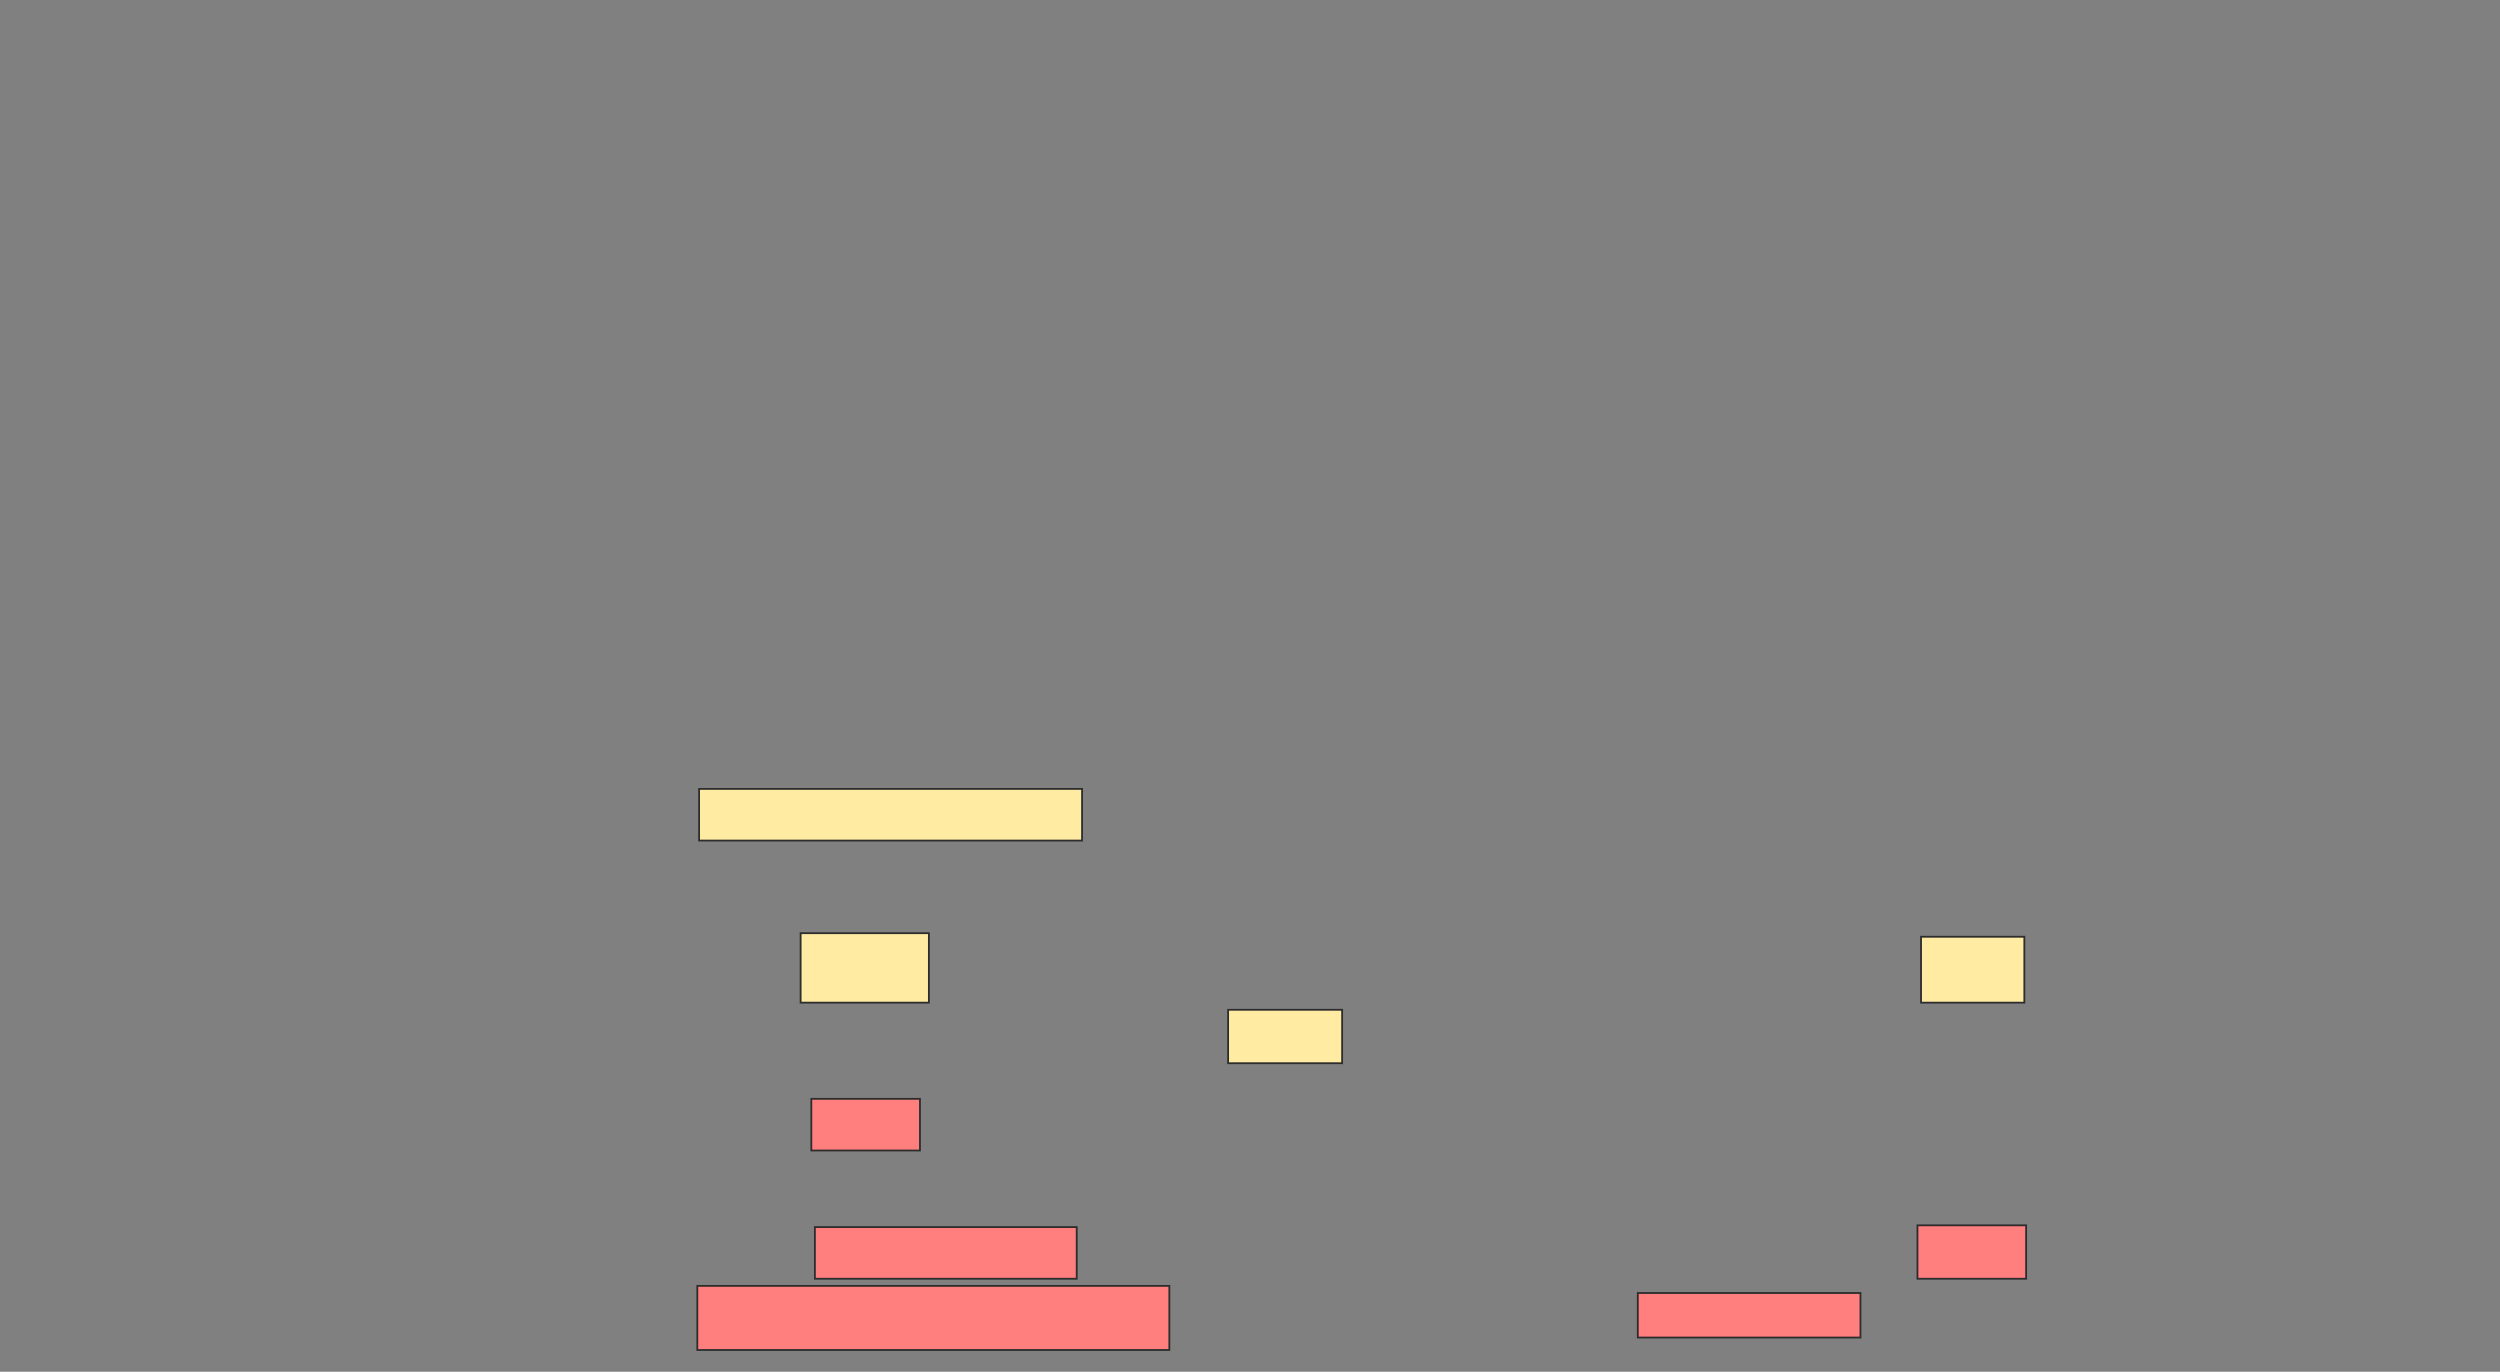 <svg height="755" width="1376" xmlns="http://www.w3.org/2000/svg">
 <rect width="100%" height="100%" fill="#808080" stroke="none"/>
 <!-- Created with Image Occlusion Enhanced -->
 <g>
  <title>Labels</title>
 </g>
 <g>
  <title>Masks</title>
  <rect fill="#FFEBA2" height="28.431" id="f2343a6ce8b1404d8cb817943a1b10a6-ao-1" stroke="#2D2D2D" width="210.784" x="384.784" y="434.216"/>
  <g id="f2343a6ce8b1404d8cb817943a1b10a6-ao-2">
   <rect fill="#FFEBA2" height="38.235" stroke="#2D2D2D" width="70.588" x="440.667" y="513.627"/>
   <rect fill="#FFEBA2" height="36.275" stroke="#2D2D2D" width="56.863" x="1057.333" y="515.588"/>
   <rect fill="#FFEBA2" height="29.412" stroke="#2D2D2D" width="62.745" x="675.961" y="555.784"/>
  </g>
  <g class="qshape" id="f2343a6ce8b1404d8cb817943a1b10a6-ao-3">
   <rect class="qshape" fill="#FF7E7E" height="28.431" stroke="#2D2D2D" width="59.804" x="446.549" y="604.804"/>
   <rect class="qshape" fill="#FF7E7E" height="28.431" stroke="#2D2D2D" width="144.118" x="448.51" y="675.392"/>
   <rect class="qshape" fill="#FF7E7E" height="29.412" stroke="#2D2D2D" width="59.804" x="1055.373" y="674.412"/>
   <rect class="qshape" fill="#FF7E7E" height="35.294" stroke="#2D2D2D" width="259.804" x="383.804" y="707.745"/>
   <rect class="qshape" fill="#FF7E7E" height="24.51" stroke="#2D2D2D" width="122.549" x="901.451" y="711.667"/>
  </g>
 </g>
</svg>
